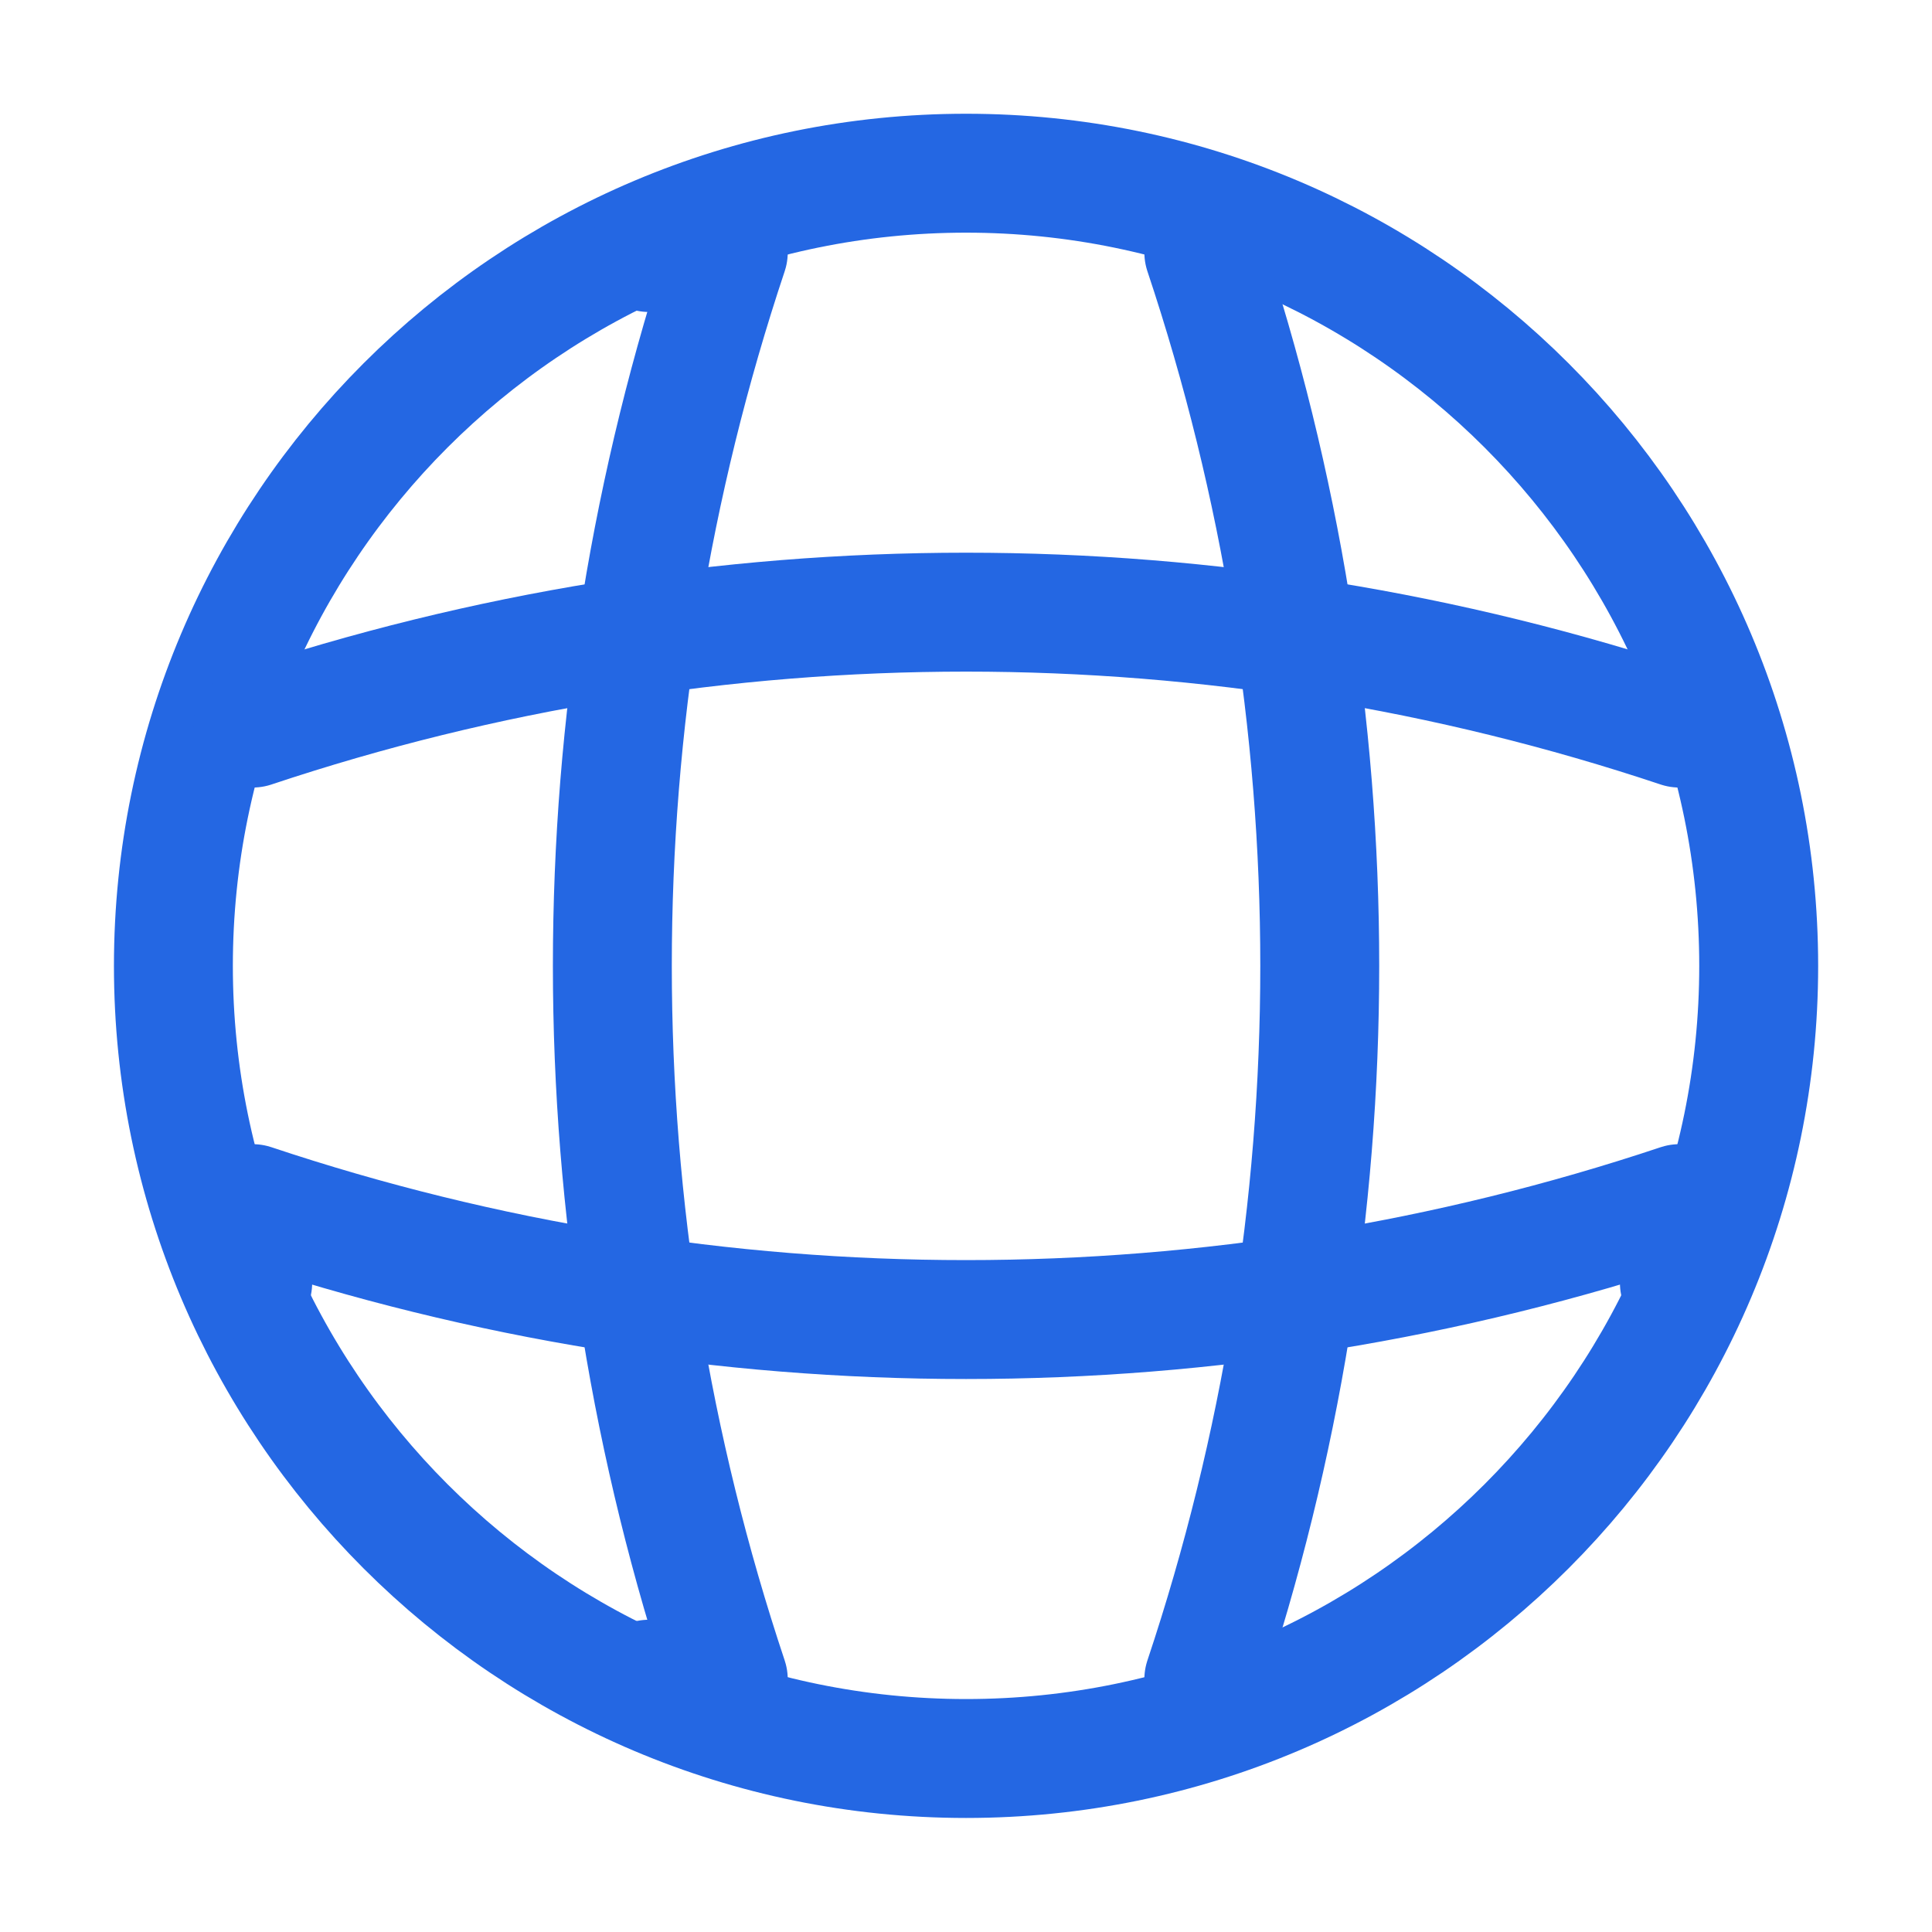 <svg xmlns="http://www.w3.org/2000/svg" width="20" height="20" viewBox="0 0 20 20" fill="none"><path d="M10.001 18.204C14.532 18.204 18.206 14.53 18.206 9.999C18.206 5.467 14.532 1.793 10.001 1.793C5.469 1.793 1.795 5.467 1.795 9.999C1.795 14.53 5.469 18.204 10.001 18.204Z" stroke="#2467E3" stroke-width="1.231" stroke-linecap="round" stroke-linejoin="round"/><path d="M6.718 2.614H7.539C5.939 7.406 5.939 12.591 7.539 17.383H6.718" stroke="#2467E3" stroke-width="1.231" stroke-linecap="round" stroke-linejoin="round"/><path d="M12.462 2.614C14.062 7.406 14.062 12.591 12.462 17.383" stroke="#2467E3" stroke-width="1.231" stroke-linecap="round" stroke-linejoin="round"/><path d="M2.616 13.28V12.46C7.408 14.06 12.593 14.06 17.385 12.46V13.28" stroke="#2467E3" stroke-width="1.231" stroke-linecap="round" stroke-linejoin="round"/><path d="M2.616 7.537C7.408 5.937 12.593 5.937 17.385 7.537" stroke="#2467E3" stroke-width="1.231" stroke-linecap="round" stroke-linejoin="round"/></svg>